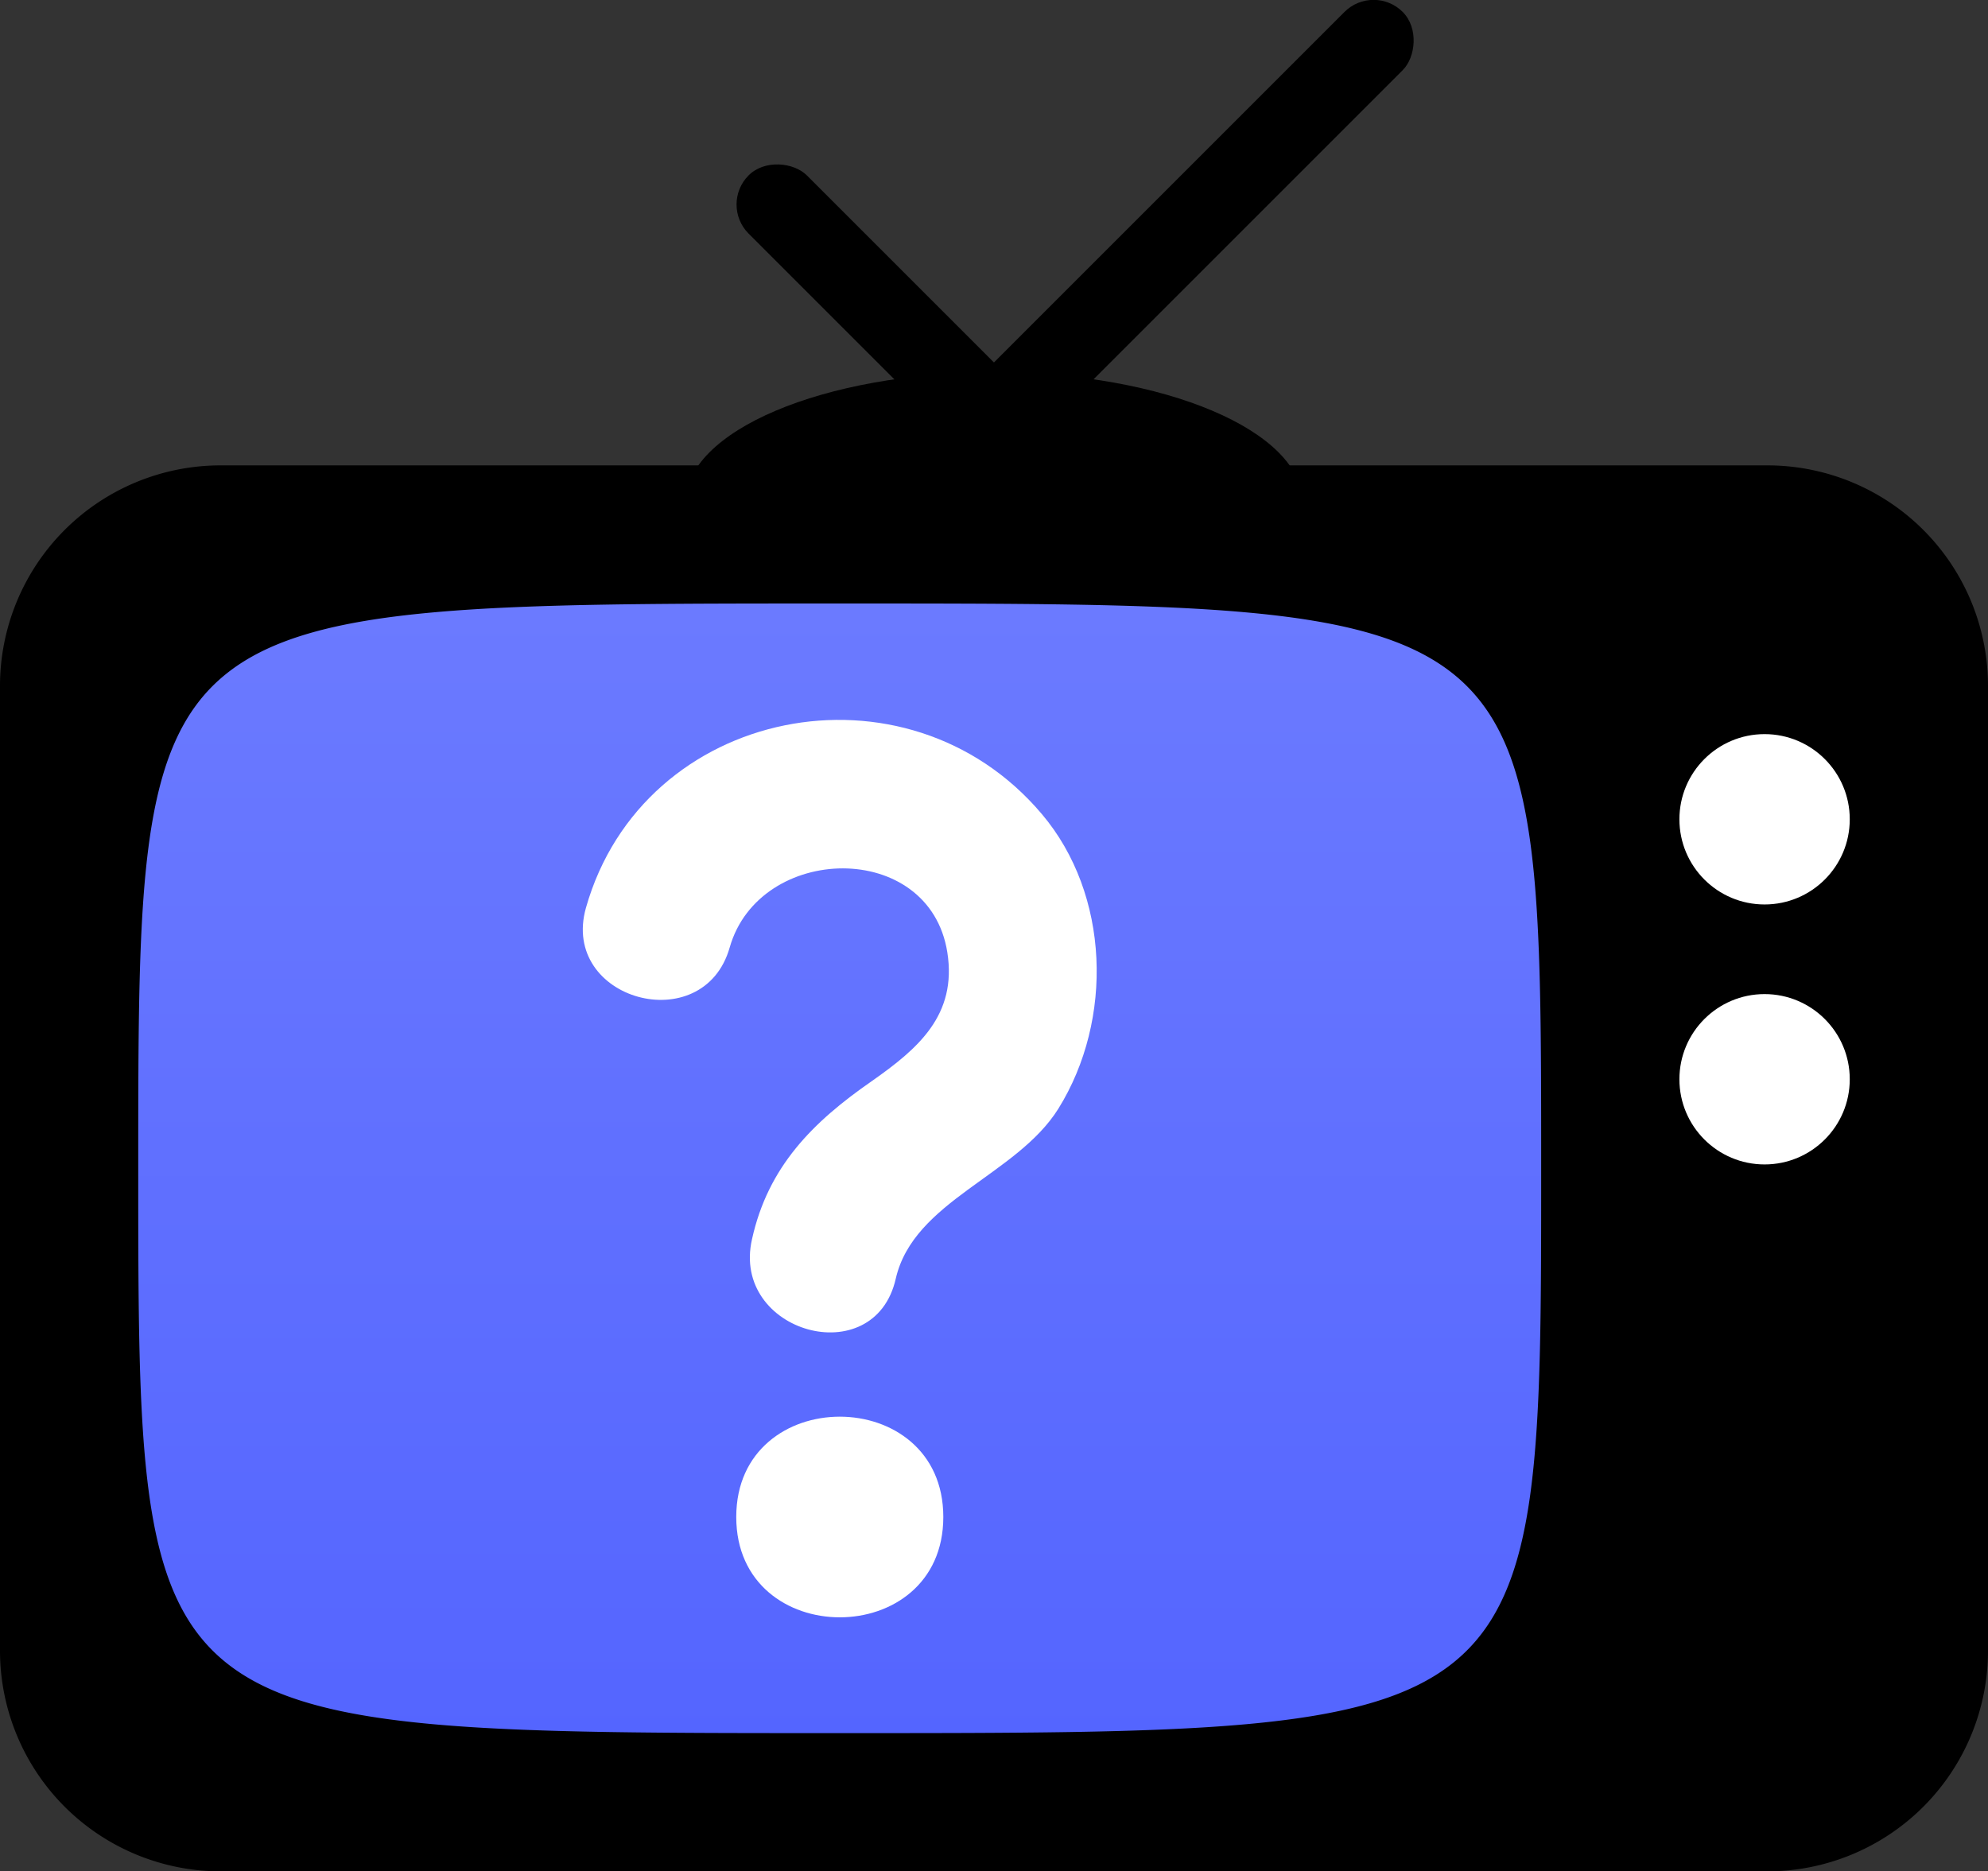 <svg xmlns="http://www.w3.org/2000/svg" xmlns:xlink="http://www.w3.org/1999/xlink" viewBox="0 0 133.74 125.9"><rect x="0" y="0" width="133.74" height="125.9" fill="#333333" stroke="none"/><defs><style>.cls-1{fill:url(#linear-gradient);}.cls-2{fill:#fff;}</style><linearGradient id="linear-gradient" x1="58.28" y1="41" x2="58.28" y2="117.25" gradientUnits="userSpaceOnUse"><stop offset="0" stop-color="#6b7aff"/><stop offset="1" stop-color="#5465ff"/></linearGradient></defs><g id="Layer_2" data-name="Layer 2"><g id="Layer_1-2" data-name="Layer 1"><rect class="cls-1" x="7.35" y="38.13" width="101.88" height="82.07" rx="7.73"/><g id="Layer_2-2" data-name="Layer 2"><g id="Layer_1-2-2" data-name="Layer 1-2"><path d="M118.9,31.31H14.84A14.84,14.84,0,0,0,0,46.15v64.9A14.85,14.85,0,0,0,14.84,125.9H118.9a14.85,14.85,0,0,0,14.84-14.85V46.15A14.84,14.84,0,0,0,118.9,31.31ZM56.49,116.6c-47.19,0-47.19,0-47.19-38s0-38,47.19-38,47.19,0,47.19,38S103.68,116.6,56.49,116.6Z"/><circle class="cls-2" cx="118.71" cy="55.12" r="5.73"/><circle class="cls-2" cx="118.71" cy="72.61" r="5.73"/><path class="cls-2" d="M63.46,102.06c0-9-13.93-9-13.93,0S63.46,111.06,63.46,102.06Z"/><path class="cls-2" d="M49.09,63.74c2-7,13.43-7.29,14.64.33.67,4.24-2,6.5-5.06,8.65-4,2.77-7,5.77-8.08,10.65-1.43,6.28,8.23,9,9.67,2.66,1.2-5.25,8.13-6.94,10.94-11.44,3.73-6,3.46-14.42-1.11-19.82C61,44,43.26,47.52,39.42,61.07,37.66,67.29,47.33,69.94,49.09,63.74Z"/><path d="M66.87,25.05C55.4,25.05,46.1,29,46.1,33.85H87.64C87.64,29,78.34,25.05,66.87,25.05Z"/><rect x="56.94" y="7.92" width="5.54" height="26.44" rx="2.77" transform="translate(2.54 48.42) rotate(-45)"/><rect x="76.75" y="-5.34" width="5.54" height="41.98" rx="2.77" transform="translate(34.36 -51.65) rotate(45)"/></g></g></g></g></svg>